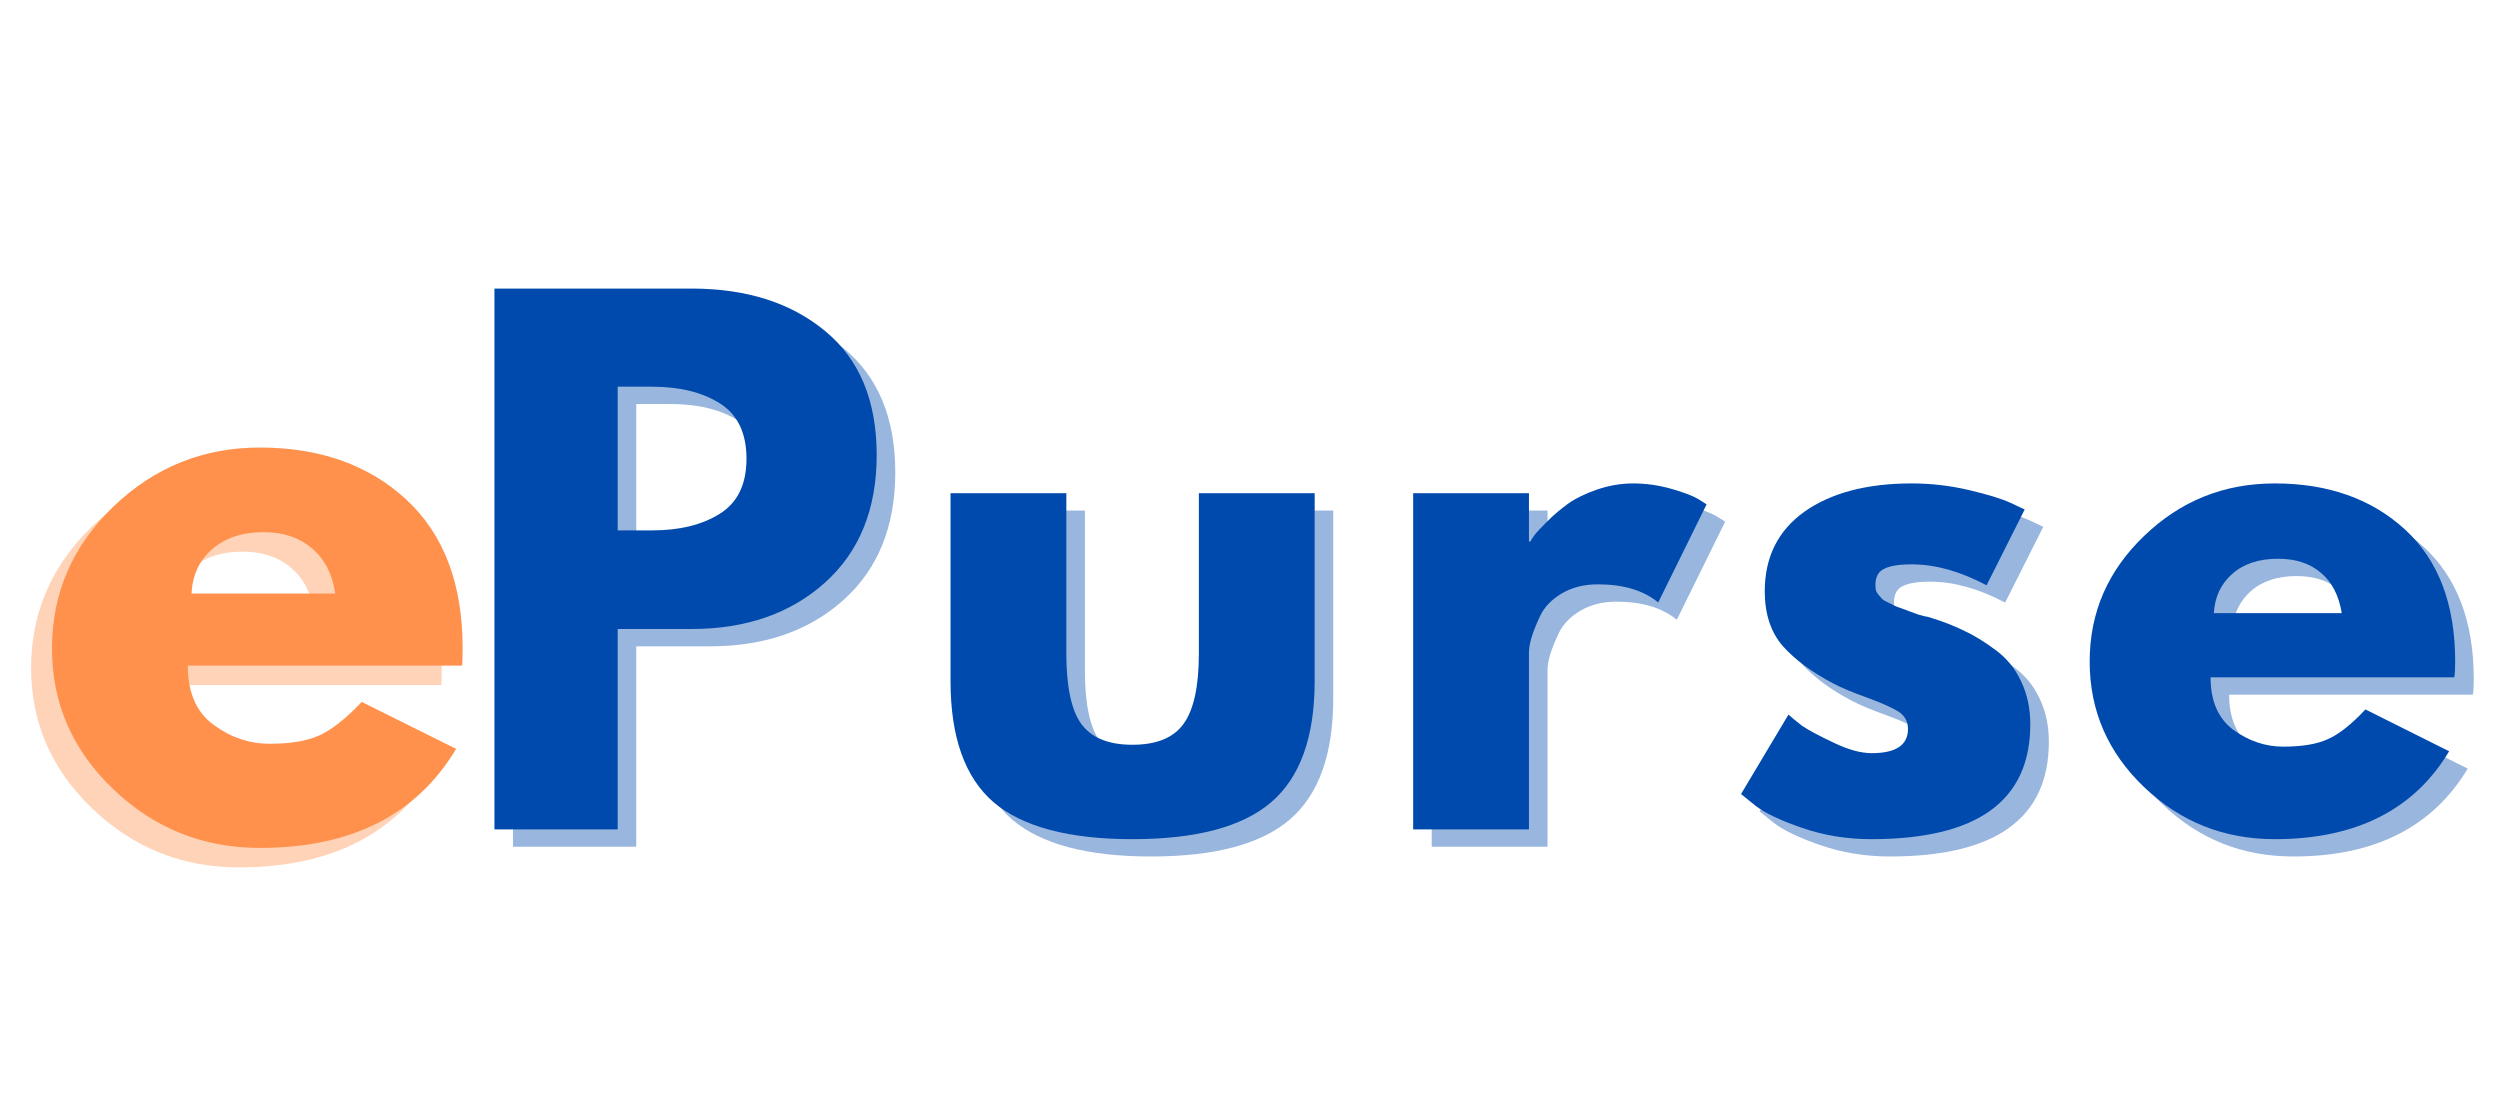 <svg xmlns="http://www.w3.org/2000/svg" xmlns:xlink="http://www.w3.org/1999/xlink" width="112" zoomAndPan="magnify" viewBox="0 0 84 37.5" height="50" preserveAspectRatio="xMidYMid meet" version="1.0"><defs><g/><clipPath id="75c6f0aeaf"><path d="M 70 16 L 83.445 16 L 83.445 29 L 70 29 Z M 70 16 " clip-rule="nonzero"/></clipPath></defs><g fill="#ff914d" fill-opacity="0.4"><g transform="translate(0.483, 28.769)"><g><path d="M 14.344 -5.75 L 5.125 -5.75 C 5.125 -4.852 5.41 -4.191 5.984 -3.766 C 6.566 -3.336 7.195 -3.125 7.875 -3.125 C 8.582 -3.125 9.141 -3.219 9.547 -3.406 C 9.961 -3.594 10.438 -3.969 10.969 -4.531 L 14.141 -2.953 C 12.816 -0.734 10.617 0.375 7.547 0.375 C 5.641 0.375 4 -0.281 2.625 -1.594 C 1.25 -2.906 0.562 -4.484 0.562 -6.328 C 0.562 -8.18 1.25 -9.77 2.625 -11.094 C 4 -12.414 5.641 -13.078 7.547 -13.078 C 9.566 -13.078 11.207 -12.492 12.469 -11.328 C 13.727 -10.16 14.359 -8.5 14.359 -6.344 C 14.359 -6.039 14.352 -5.844 14.344 -5.75 Z M 5.25 -8.172 L 10.078 -8.172 C 9.984 -8.828 9.723 -9.332 9.297 -9.688 C 8.879 -10.051 8.336 -10.234 7.672 -10.234 C 6.953 -10.234 6.375 -10.039 5.938 -9.656 C 5.508 -9.281 5.281 -8.785 5.25 -8.172 Z M 5.25 -8.172 "/></g></g></g><g fill="#ff914d" fill-opacity="1"><g transform="translate(1.185, 28.115)"><g><path d="M 14.344 -5.75 L 5.125 -5.75 C 5.125 -4.852 5.41 -4.191 5.984 -3.766 C 6.566 -3.336 7.195 -3.125 7.875 -3.125 C 8.582 -3.125 9.141 -3.219 9.547 -3.406 C 9.961 -3.594 10.438 -3.969 10.969 -4.531 L 14.141 -2.953 C 12.816 -0.734 10.617 0.375 7.547 0.375 C 5.641 0.375 4 -0.281 2.625 -1.594 C 1.25 -2.906 0.562 -4.484 0.562 -6.328 C 0.562 -8.18 1.25 -9.77 2.625 -11.094 C 4 -12.414 5.641 -13.078 7.547 -13.078 C 9.566 -13.078 11.207 -12.492 12.469 -11.328 C 13.727 -10.16 14.359 -8.5 14.359 -6.344 C 14.359 -6.039 14.352 -5.844 14.344 -5.75 Z M 5.25 -8.172 L 10.078 -8.172 C 9.984 -8.828 9.723 -9.332 9.297 -9.688 C 8.879 -10.051 8.336 -10.234 7.672 -10.234 C 6.953 -10.234 6.375 -10.039 5.938 -9.656 C 5.508 -9.281 5.281 -8.785 5.25 -8.172 Z M 5.25 -8.172 "/></g></g></g><g fill="#004aad" fill-opacity="0.4"><g transform="translate(15.909, 28.45)"><g><path d="M 1.328 -18.172 L 7.953 -18.172 C 9.805 -18.172 11.305 -17.691 12.453 -16.734 C 13.598 -15.785 14.172 -14.398 14.172 -12.578 C 14.172 -10.754 13.586 -9.32 12.422 -8.281 C 11.266 -7.25 9.773 -6.734 7.953 -6.734 L 5.469 -6.734 L 5.469 0 L 1.328 0 Z M 5.469 -10.047 L 6.625 -10.047 C 7.551 -10.047 8.312 -10.234 8.906 -10.609 C 9.5 -10.984 9.797 -11.598 9.797 -12.453 C 9.797 -13.316 9.5 -13.938 8.906 -14.312 C 8.312 -14.688 7.551 -14.875 6.625 -14.875 L 5.469 -14.875 Z M 5.469 -10.047 "/></g></g></g><g fill="#004aad" fill-opacity="0.4"><g transform="translate(31.453, 28.45)"><g><path d="M 5 -11.297 L 5 -5.922 C 5 -4.805 5.164 -4.016 5.5 -3.547 C 5.844 -3.078 6.414 -2.844 7.219 -2.844 C 8.031 -2.844 8.602 -3.078 8.938 -3.547 C 9.281 -4.016 9.453 -4.805 9.453 -5.922 L 9.453 -11.297 L 13.344 -11.297 L 13.344 -4.984 C 13.344 -3.098 12.852 -1.738 11.875 -0.906 C 10.906 -0.082 9.352 0.328 7.219 0.328 C 5.094 0.328 3.539 -0.082 2.562 -0.906 C 1.594 -1.738 1.109 -3.098 1.109 -4.984 L 1.109 -11.297 Z M 5 -11.297 "/></g></g></g><g fill="#004aad" fill-opacity="0.4"><g transform="translate(46.778, 28.45)"><g><path d="M 1.328 0 L 1.328 -11.297 L 5.219 -11.297 L 5.219 -9.672 L 5.266 -9.672 C 5.297 -9.734 5.344 -9.805 5.406 -9.891 C 5.477 -9.984 5.625 -10.141 5.844 -10.359 C 6.062 -10.578 6.297 -10.773 6.547 -10.953 C 6.797 -11.129 7.117 -11.285 7.516 -11.422 C 7.91 -11.555 8.312 -11.625 8.719 -11.625 C 9.145 -11.625 9.562 -11.566 9.969 -11.453 C 10.383 -11.336 10.691 -11.223 10.891 -11.109 L 11.188 -10.922 L 9.562 -7.625 C 9.07 -8.031 8.395 -8.234 7.531 -8.234 C 7.062 -8.234 6.656 -8.129 6.312 -7.922 C 5.977 -7.723 5.738 -7.473 5.594 -7.172 C 5.457 -6.879 5.359 -6.629 5.297 -6.422 C 5.242 -6.223 5.219 -6.066 5.219 -5.953 L 5.219 0 Z M 1.328 0 "/></g></g></g><g fill="#004aad" fill-opacity="0.4"><g transform="translate(58.623, 28.45)"><g><path d="M 6.234 -11.625 C 6.879 -11.625 7.516 -11.551 8.141 -11.406 C 8.773 -11.258 9.25 -11.113 9.562 -10.969 L 10.031 -10.75 L 8.75 -8.203 C 7.863 -8.672 7.023 -8.906 6.234 -8.906 C 5.797 -8.906 5.484 -8.852 5.297 -8.75 C 5.109 -8.656 5.016 -8.477 5.016 -8.219 C 5.016 -8.156 5.02 -8.094 5.031 -8.031 C 5.051 -7.977 5.082 -7.926 5.125 -7.875 C 5.176 -7.82 5.219 -7.773 5.25 -7.734 C 5.289 -7.703 5.352 -7.664 5.438 -7.625 C 5.531 -7.582 5.602 -7.547 5.656 -7.516 C 5.707 -7.492 5.789 -7.461 5.906 -7.422 C 6.02 -7.379 6.102 -7.348 6.156 -7.328 C 6.219 -7.305 6.316 -7.27 6.453 -7.219 C 6.598 -7.176 6.707 -7.148 6.781 -7.141 C 7.238 -7.004 7.633 -6.852 7.969 -6.688 C 8.312 -6.531 8.672 -6.312 9.047 -6.031 C 9.422 -5.758 9.707 -5.41 9.906 -4.984 C 10.113 -4.555 10.219 -4.07 10.219 -3.531 C 10.219 -0.957 8.438 0.328 4.875 0.328 C 4.062 0.328 3.289 0.203 2.562 -0.047 C 1.832 -0.297 1.305 -0.547 0.984 -0.797 L 0.5 -1.188 L 2.094 -3.859 C 2.207 -3.754 2.359 -3.629 2.547 -3.484 C 2.742 -3.348 3.094 -3.16 3.594 -2.922 C 4.094 -2.68 4.523 -2.562 4.891 -2.562 C 5.703 -2.562 6.109 -2.832 6.109 -3.375 C 6.109 -3.625 6.004 -3.816 5.797 -3.953 C 5.586 -4.086 5.238 -4.242 4.75 -4.422 C 4.258 -4.598 3.875 -4.758 3.594 -4.906 C 2.883 -5.281 2.32 -5.695 1.906 -6.156 C 1.5 -6.625 1.297 -7.238 1.297 -8 C 1.297 -9.145 1.738 -10.035 2.625 -10.672 C 3.52 -11.305 4.723 -11.625 6.234 -11.625 Z M 6.234 -11.625 "/></g></g></g><g clip-path="url(#75c6f0aeaf)"><g fill="#004aad" fill-opacity="0.4"><g transform="translate(70.337, 28.45)"><g><path d="M 12.75 -5.109 L 4.562 -5.109 C 4.562 -4.316 4.816 -3.727 5.328 -3.344 C 5.848 -2.969 6.406 -2.781 7 -2.781 C 7.633 -2.781 8.133 -2.863 8.5 -3.031 C 8.875 -3.195 9.297 -3.531 9.766 -4.031 L 12.578 -2.625 C 11.398 -0.656 9.445 0.328 6.719 0.328 C 5.008 0.328 3.547 -0.254 2.328 -1.422 C 1.109 -2.586 0.5 -3.992 0.5 -5.641 C 0.5 -7.285 1.109 -8.691 2.328 -9.859 C 3.547 -11.035 5.008 -11.625 6.719 -11.625 C 8.508 -11.625 9.969 -11.109 11.094 -10.078 C 12.219 -9.047 12.781 -7.566 12.781 -5.641 C 12.781 -5.379 12.77 -5.203 12.75 -5.109 Z M 4.672 -7.266 L 8.969 -7.266 C 8.875 -7.859 8.641 -8.312 8.266 -8.625 C 7.898 -8.938 7.422 -9.094 6.828 -9.094 C 6.18 -9.094 5.664 -8.922 5.281 -8.578 C 4.906 -8.242 4.703 -7.805 4.672 -7.266 Z M 4.672 -7.266 "/></g></g></g></g><g fill="#004aad" fill-opacity="1"><g transform="translate(15.285, 27.868)"><g><path d="M 1.328 -18.172 L 7.953 -18.172 C 9.805 -18.172 11.305 -17.691 12.453 -16.734 C 13.598 -15.785 14.172 -14.398 14.172 -12.578 C 14.172 -10.754 13.586 -9.32 12.422 -8.281 C 11.266 -7.25 9.773 -6.734 7.953 -6.734 L 5.469 -6.734 L 5.469 0 L 1.328 0 Z M 5.469 -10.047 L 6.625 -10.047 C 7.551 -10.047 8.312 -10.234 8.906 -10.609 C 9.5 -10.984 9.797 -11.598 9.797 -12.453 C 9.797 -13.316 9.5 -13.938 8.906 -14.312 C 8.312 -14.688 7.551 -14.875 6.625 -14.875 L 5.469 -14.875 Z M 5.469 -10.047 "/></g></g></g><g fill="#004aad" fill-opacity="1"><g transform="translate(30.829, 27.868)"><g><path d="M 5 -11.297 L 5 -5.922 C 5 -4.805 5.164 -4.016 5.5 -3.547 C 5.844 -3.078 6.414 -2.844 7.219 -2.844 C 8.031 -2.844 8.602 -3.078 8.938 -3.547 C 9.281 -4.016 9.453 -4.805 9.453 -5.922 L 9.453 -11.297 L 13.344 -11.297 L 13.344 -4.984 C 13.344 -3.098 12.852 -1.738 11.875 -0.906 C 10.906 -0.082 9.352 0.328 7.219 0.328 C 5.094 0.328 3.539 -0.082 2.562 -0.906 C 1.594 -1.738 1.109 -3.098 1.109 -4.984 L 1.109 -11.297 Z M 5 -11.297 "/></g></g></g><g fill="#004aad" fill-opacity="1"><g transform="translate(46.154, 27.868)"><g><path d="M 1.328 0 L 1.328 -11.297 L 5.219 -11.297 L 5.219 -9.672 L 5.266 -9.672 C 5.297 -9.734 5.344 -9.805 5.406 -9.891 C 5.477 -9.984 5.625 -10.141 5.844 -10.359 C 6.062 -10.578 6.297 -10.773 6.547 -10.953 C 6.797 -11.129 7.117 -11.285 7.516 -11.422 C 7.91 -11.555 8.312 -11.625 8.719 -11.625 C 9.145 -11.625 9.562 -11.566 9.969 -11.453 C 10.383 -11.336 10.691 -11.223 10.891 -11.109 L 11.188 -10.922 L 9.562 -7.625 C 9.07 -8.031 8.395 -8.234 7.531 -8.234 C 7.062 -8.234 6.656 -8.129 6.312 -7.922 C 5.977 -7.723 5.738 -7.473 5.594 -7.172 C 5.457 -6.879 5.359 -6.629 5.297 -6.422 C 5.242 -6.223 5.219 -6.066 5.219 -5.953 L 5.219 0 Z M 1.328 0 "/></g></g></g><g fill="#004aad" fill-opacity="1"><g transform="translate(57.999, 27.868)"><g><path d="M 6.234 -11.625 C 6.879 -11.625 7.516 -11.551 8.141 -11.406 C 8.773 -11.258 9.25 -11.113 9.562 -10.969 L 10.031 -10.75 L 8.75 -8.203 C 7.863 -8.672 7.023 -8.906 6.234 -8.906 C 5.797 -8.906 5.484 -8.852 5.297 -8.75 C 5.109 -8.656 5.016 -8.477 5.016 -8.219 C 5.016 -8.156 5.02 -8.094 5.031 -8.031 C 5.051 -7.977 5.082 -7.926 5.125 -7.875 C 5.176 -7.82 5.219 -7.773 5.25 -7.734 C 5.289 -7.703 5.352 -7.664 5.438 -7.625 C 5.531 -7.582 5.602 -7.547 5.656 -7.516 C 5.707 -7.492 5.789 -7.461 5.906 -7.422 C 6.02 -7.379 6.102 -7.348 6.156 -7.328 C 6.219 -7.305 6.316 -7.27 6.453 -7.219 C 6.598 -7.176 6.707 -7.148 6.781 -7.141 C 7.238 -7.004 7.633 -6.852 7.969 -6.688 C 8.312 -6.531 8.672 -6.312 9.047 -6.031 C 9.422 -5.758 9.707 -5.41 9.906 -4.984 C 10.113 -4.555 10.219 -4.07 10.219 -3.531 C 10.219 -0.957 8.438 0.328 4.875 0.328 C 4.062 0.328 3.289 0.203 2.562 -0.047 C 1.832 -0.297 1.305 -0.547 0.984 -0.797 L 0.5 -1.188 L 2.094 -3.859 C 2.207 -3.754 2.359 -3.629 2.547 -3.484 C 2.742 -3.348 3.094 -3.16 3.594 -2.922 C 4.094 -2.68 4.523 -2.562 4.891 -2.562 C 5.703 -2.562 6.109 -2.832 6.109 -3.375 C 6.109 -3.625 6.004 -3.816 5.797 -3.953 C 5.586 -4.086 5.238 -4.242 4.75 -4.422 C 4.258 -4.598 3.875 -4.758 3.594 -4.906 C 2.883 -5.281 2.32 -5.695 1.906 -6.156 C 1.5 -6.625 1.297 -7.238 1.297 -8 C 1.297 -9.145 1.738 -10.035 2.625 -10.672 C 3.52 -11.305 4.723 -11.625 6.234 -11.625 Z M 6.234 -11.625 "/></g></g></g><g fill="#004aad" fill-opacity="1"><g transform="translate(69.713, 27.868)"><g><path d="M 12.75 -5.109 L 4.562 -5.109 C 4.562 -4.316 4.816 -3.727 5.328 -3.344 C 5.848 -2.969 6.406 -2.781 7 -2.781 C 7.633 -2.781 8.133 -2.863 8.5 -3.031 C 8.875 -3.195 9.297 -3.531 9.766 -4.031 L 12.578 -2.625 C 11.398 -0.656 9.445 0.328 6.719 0.328 C 5.008 0.328 3.547 -0.254 2.328 -1.422 C 1.109 -2.586 0.5 -3.992 0.5 -5.641 C 0.5 -7.285 1.109 -8.691 2.328 -9.859 C 3.547 -11.035 5.008 -11.625 6.719 -11.625 C 8.508 -11.625 9.969 -11.109 11.094 -10.078 C 12.219 -9.047 12.781 -7.566 12.781 -5.641 C 12.781 -5.379 12.77 -5.203 12.75 -5.109 Z M 4.672 -7.266 L 8.969 -7.266 C 8.875 -7.859 8.641 -8.312 8.266 -8.625 C 7.898 -8.938 7.422 -9.094 6.828 -9.094 C 6.18 -9.094 5.664 -8.922 5.281 -8.578 C 4.906 -8.242 4.703 -7.805 4.672 -7.266 Z M 4.672 -7.266 "/></g></g></g></svg>